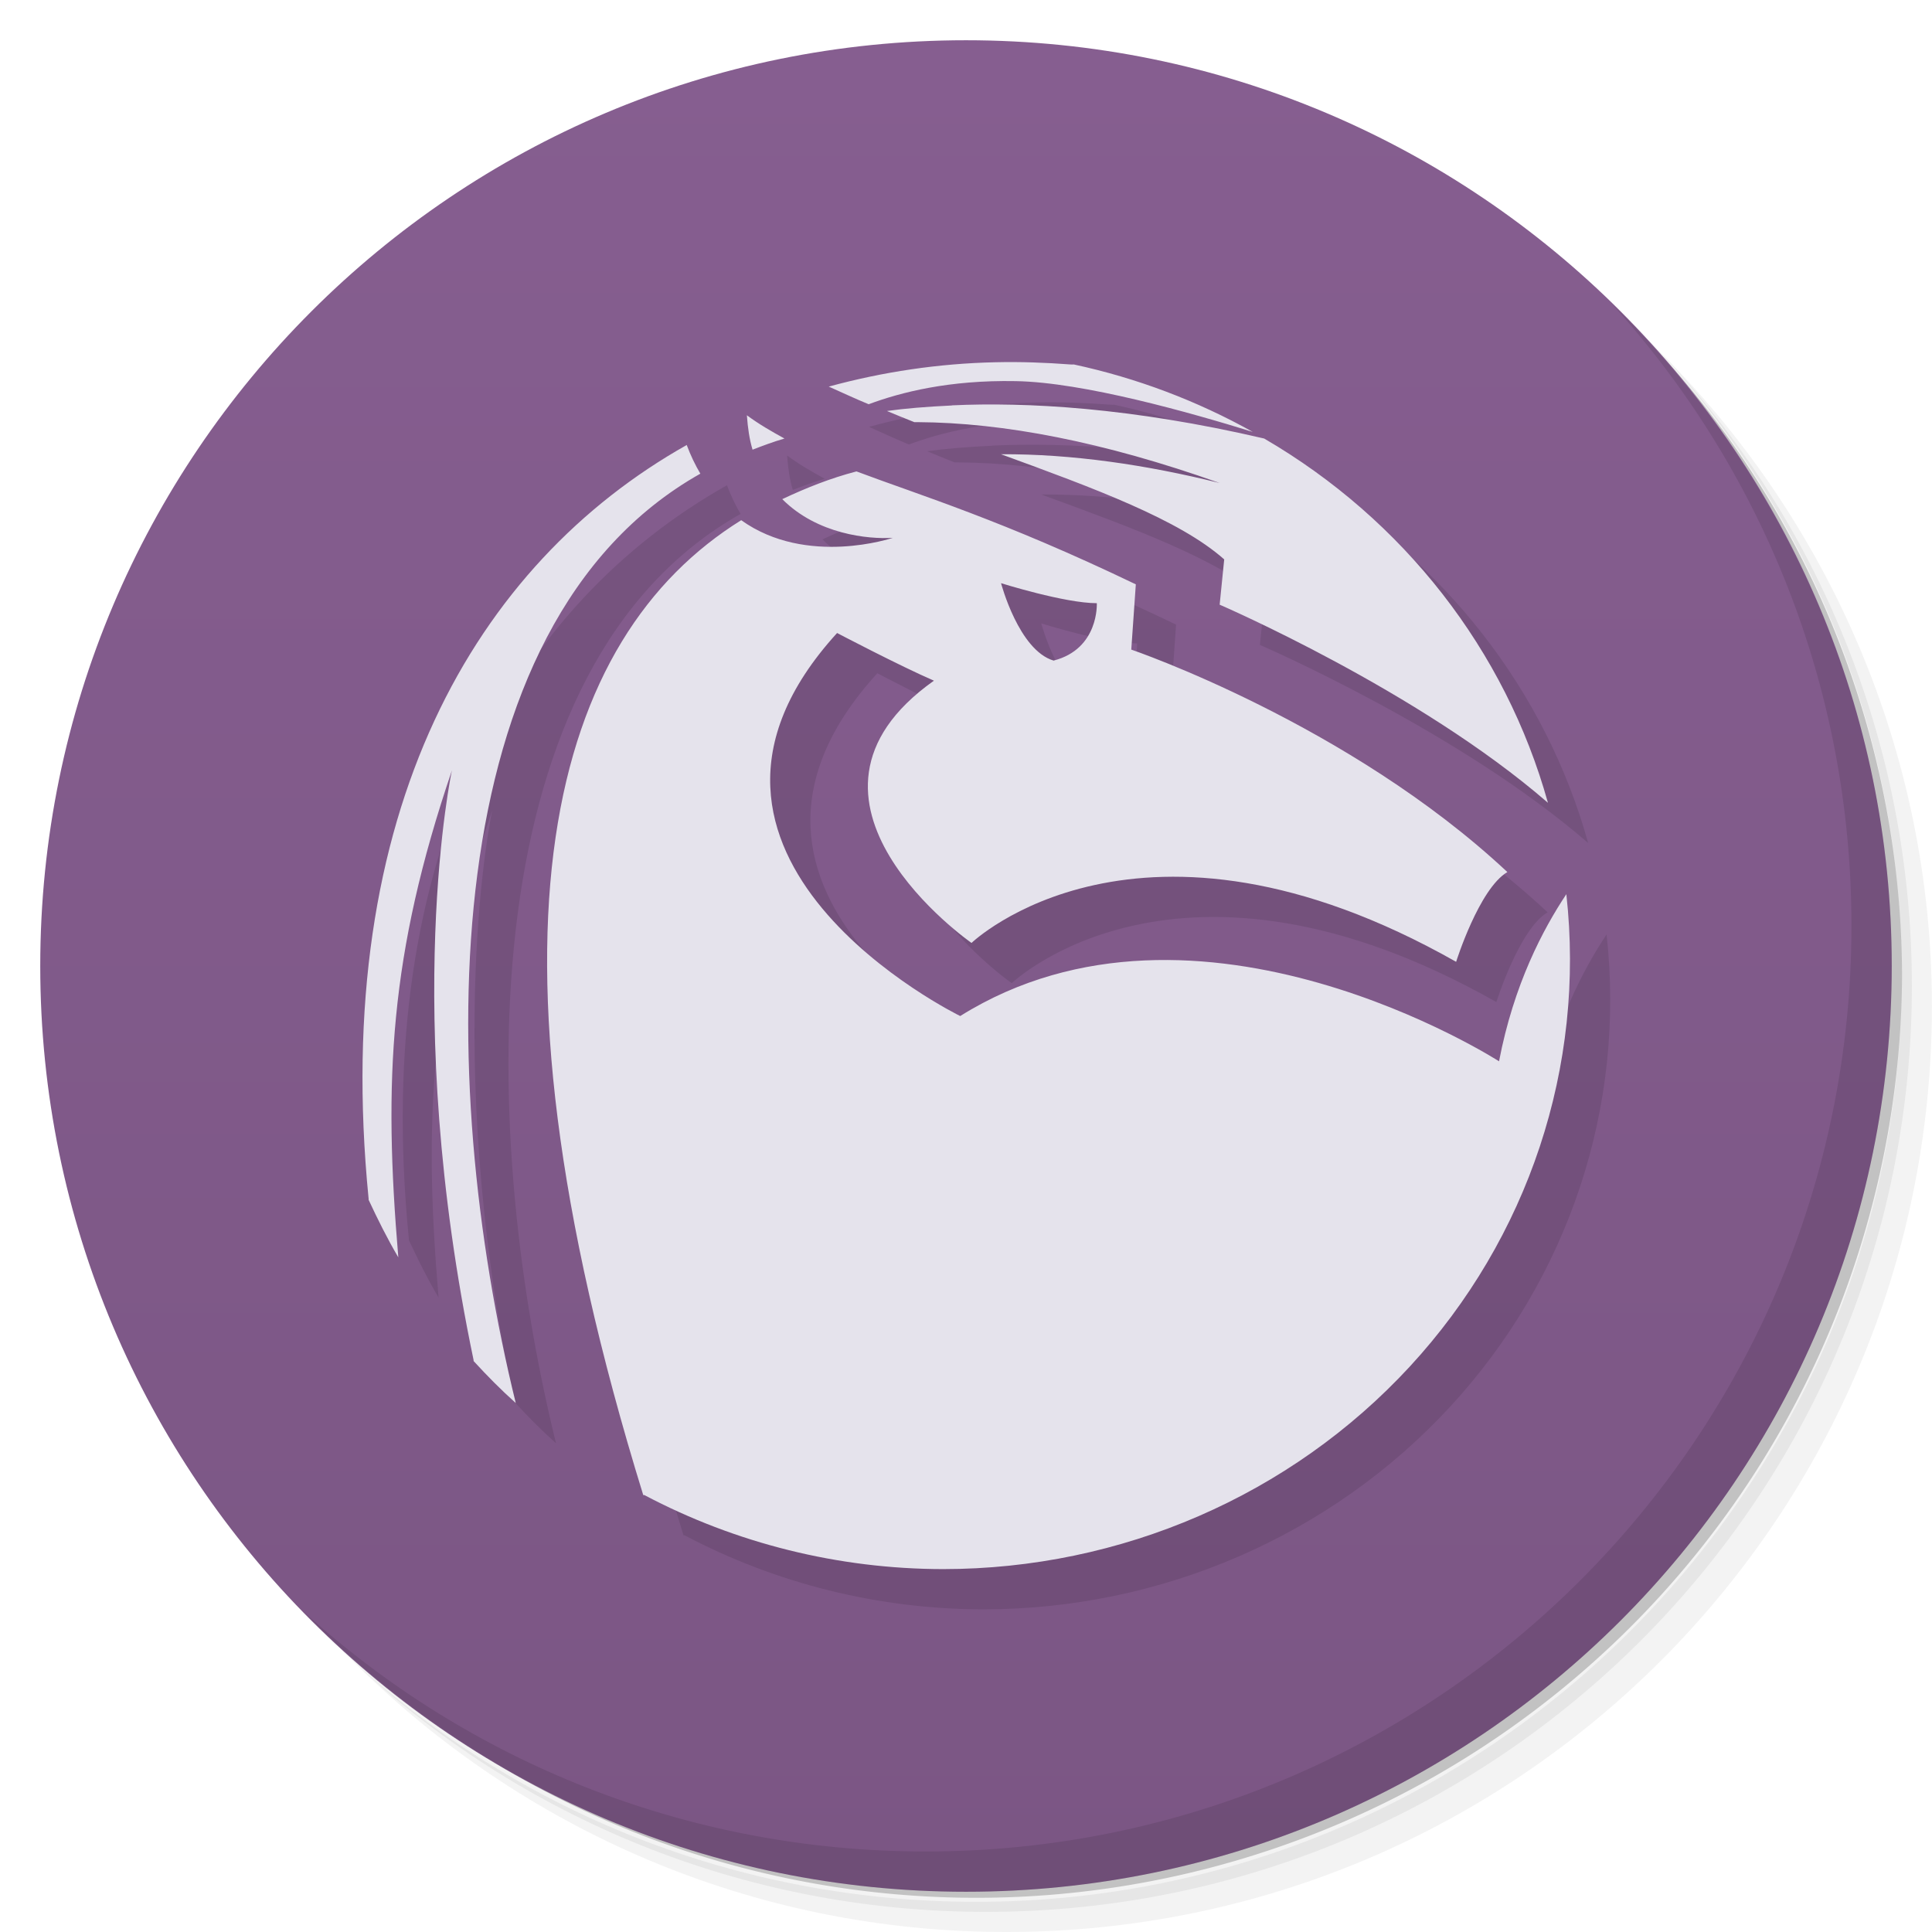 <svg xmlns="http://www.w3.org/2000/svg" viewBox="0 0 48 48"><defs><linearGradient id="linearGradient3764" x1="1" x2="47" gradientTransform="matrix(0,-1,1,0,-1.5e-6,48)" gradientUnits="userSpaceOnUse"><stop stop-color="#7b5684" stop-opacity="1"/><stop offset="1" stop-color="#865e90" stop-opacity="1"/></linearGradient></defs><g><path d="m 36.31 5 c 5.859 4.062 9.688 10.831 9.688 18.5 c 0 12.426 -10.07 22.5 -22.5 22.5 c -7.669 0 -14.438 -3.828 -18.5 -9.688 c 1.037 1.822 2.306 3.499 3.781 4.969 c 4.085 3.712 9.514 5.969 15.469 5.969 c 12.703 0 23 -10.298 23 -23 c 0 -5.954 -2.256 -11.384 -5.969 -15.469 c -1.469 -1.475 -3.147 -2.744 -4.969 -3.781 z m 4.969 3.781 c 3.854 4.113 6.219 9.637 6.219 15.719 c 0 12.703 -10.297 23 -23 23 c -6.081 0 -11.606 -2.364 -15.719 -6.219 c 4.16 4.144 9.883 6.719 16.219 6.719 c 12.703 0 23 -10.298 23 -23 c 0 -6.335 -2.575 -12.06 -6.719 -16.219 z" opacity=".05"/><path d="m 41.28 8.781 c 3.712 4.085 5.969 9.514 5.969 15.469 c 0 12.703 -10.297 23 -23 23 c -5.954 0 -11.384 -2.256 -15.469 -5.969 c 4.113 3.854 9.637 6.219 15.719 6.219 c 12.703 0 23 -10.298 23 -23 c 0 -6.081 -2.364 -11.606 -6.219 -15.719 z" opacity=".1"/><path d="m 31.25 2.375 c 8.615 3.154 14.75 11.417 14.75 21.13 c 0 12.426 -10.07 22.5 -22.5 22.5 c -9.708 0 -17.971 -6.135 -21.12 -14.75 a 23 23 0 0 0 44.875 -7 a 23 23 0 0 0 -16 -21.875 z" opacity=".2"/></g><g><path fill="url(#linearGradient3764)" fill-opacity="1" d="m 24 1 c 12.703 0 23 10.297 23 23 c 0 12.703 -10.297 23 -23 23 -12.703 0 -23 -10.297 -23 -23 0 -12.703 10.297 -23 23 -23 z"/></g><g><g><g><g opacity=".1"><g><path fill="#000" fill-opacity="1" fill-rule="nonzero" stroke="none" d="m 24.727 9 c -1.406 0.031 -2.793 0.238 -4.137 0.605 c 0.328 0.145 0.656 0.301 0.992 0.438 c 0.797 -0.297 2 -0.605 3.652 -0.574 c 1.676 0.027 4.34 0.781 5.891 1.262 c -1.383 -0.773 -2.883 -1.34 -4.445 -1.676 c -0.027 0 -0.055 0.004 -0.082 0 c -0.625 -0.047 -1.25 -0.07 -1.867 -0.055 m -1.082 1.074 c -0.648 0.031 -1.168 0.074 -1.613 0.137 c 0.23 0.094 0.449 0.188 0.68 0.277 c 0.031 0 0.059 0 0.086 0 c 2.121 0.012 4.605 0.484 7.5 1.512 c -1.824 -0.453 -3.664 -0.723 -5.434 -0.715 c 2.313 0.844 4.434 1.625 5.547 2.613 l -0.113 1.125 c 0 0 4.938 2.129 8.156 4.922 c -1.055 -3.789 -3.582 -7.03 -7.05 -9.05 c -3.313 -0.773 -5.926 -0.91 -7.758 -0.824 m -5.094 0.246 c 0.023 0.316 0.063 0.598 0.141 0.855 c 0.254 -0.098 0.523 -0.199 0.793 -0.277 c -0.313 -0.172 -0.629 -0.352 -0.934 -0.578 m -1.5 0.742 c -5.215 2.938 -8.852 9.07 -7.898 18.723 c 0 0.012 0 0.016 0 0.027 c 0.227 0.488 0.465 0.965 0.738 1.43 c -0.371 -4.398 -0.223 -7.52 1.332 -12.1 c 0 0 -1.285 5.934 0.539 14.656 c 0 0.008 -0.004 0.016 0 0.02 c 0.332 0.363 0.68 0.715 1.047 1.043 c -1.977 -8.04 -2.094 -19.324 4.586 -23.09 c -0.125 -0.211 -0.242 -0.453 -0.34 -0.715 m 4.215 0.66 c -0.645 0.168 -1.25 0.41 -1.84 0.688 c 0.871 0.875 2.141 1 2.746 0.961 c 0 0 -2.137 0.727 -3.766 -0.438 c -4.668 2.906 -6.82 10.04 -2.434 24.22 c 0.008 0 0.02 0 0.027 0 c 2.277 1.203 4.824 1.836 7.418 1.84 c 4.426 0 8.641 -1.828 11.598 -5.03 c 2.953 -3.199 4.367 -7.465 3.891 -11.738 c -0.574 0.863 -1.305 2.234 -1.672 4.152 c 0 0 -7.48 -4.816 -13.387 -1.125 c 0 0 -8.125 -3.961 -3.059 -9.516 c 0 0 1.563 0.82 2.406 1.184 c -4.176 2.961 0.934 6.516 0.934 6.516 c 0 0 4.152 -3.996 12.04 0.469 c 0 0 0.57 -1.816 1.273 -2.23 c -3.941 -3.688 -9.344 -5.527 -9.344 -5.527 l 0.113 -1.621 c -3.316 -1.594 -5.359 -2.211 -6.938 -2.805 m 3.594 2.777 c 0 0 1.578 0.496 2.375 0.496 c 0 0 0.059 1.137 -1.074 1.426 c -0.867 -0.258 -1.305 -1.922 -1.305 -1.922 m 0.004 0" transform="translate(1,1)"/></g></g></g></g></g><g><g><g><path fill="#e5e3ec" fill-opacity="1" fill-rule="nonzero" stroke="none" d="m 24.727 9 c -1.406 0.031 -2.793 0.238 -4.137 0.605 c 0.328 0.145 0.656 0.301 0.992 0.438 c 0.797 -0.297 2 -0.605 3.652 -0.574 c 1.676 0.027 4.34 0.781 5.891 1.262 c -1.383 -0.773 -2.883 -1.34 -4.445 -1.676 c -0.027 0 -0.055 0.004 -0.082 0 c -0.625 -0.047 -1.25 -0.07 -1.867 -0.055 m -1.082 1.074 c -0.648 0.031 -1.168 0.074 -1.613 0.137 c 0.23 0.094 0.449 0.188 0.68 0.277 c 0.031 0 0.059 0 0.086 0 c 2.121 0.012 4.605 0.484 7.5 1.512 c -1.824 -0.453 -3.664 -0.723 -5.434 -0.715 c 2.313 0.844 4.434 1.625 5.547 2.613 l -0.113 1.125 c 0 0 4.938 2.129 8.156 4.922 c -1.055 -3.789 -3.582 -7.03 -7.05 -9.05 c -3.313 -0.773 -5.926 -0.91 -7.758 -0.824 m -5.094 0.246 c 0.023 0.316 0.063 0.598 0.141 0.855 c 0.254 -0.098 0.523 -0.199 0.793 -0.277 c -0.313 -0.172 -0.629 -0.352 -0.934 -0.578 m -1.5 0.742 c -5.215 2.938 -8.852 9.07 -7.898 18.723 c 0 0.012 0 0.016 0 0.027 c 0.227 0.488 0.465 0.965 0.738 1.43 c -0.371 -4.398 -0.223 -7.52 1.332 -12.1 c 0 0 -1.285 5.934 0.539 14.656 c 0 0.008 -0.004 0.016 0 0.02 c 0.332 0.363 0.68 0.715 1.047 1.043 c -1.977 -8.04 -2.094 -19.324 4.586 -23.09 c -0.125 -0.211 -0.242 -0.453 -0.34 -0.715 m 4.215 0.66 c -0.645 0.168 -1.25 0.41 -1.84 0.688 c 0.871 0.875 2.141 1 2.746 0.961 c 0 0 -2.137 0.727 -3.766 -0.438 c -4.668 2.906 -6.82 10.04 -2.434 24.22 c 0.008 0 0.02 0 0.027 0 c 2.277 1.203 4.824 1.836 7.418 1.84 c 4.426 0 8.641 -1.828 11.598 -5.03 c 2.953 -3.199 4.367 -7.465 3.891 -11.738 c -0.574 0.863 -1.305 2.234 -1.672 4.152 c 0 0 -7.48 -4.816 -13.387 -1.125 c 0 0 -8.125 -3.961 -3.059 -9.516 c 0 0 1.563 0.82 2.406 1.184 c -4.176 2.961 0.934 6.516 0.934 6.516 c 0 0 4.152 -3.996 12.04 0.469 c 0 0 0.57 -1.816 1.273 -2.23 c -3.941 -3.688 -9.344 -5.527 -9.344 -5.527 l 0.113 -1.621 c -3.316 -1.594 -5.359 -2.211 -6.938 -2.805 m 3.594 2.777 c 0 0 1.578 0.496 2.375 0.496 c 0 0 0.059 1.137 -1.074 1.426 c -0.867 -0.258 -1.305 -1.922 -1.305 -1.922 m 0.004 0"/></g></g></g><g><path d="m 40.03 7.531 c 3.712 4.084 5.969 9.514 5.969 15.469 0 12.703 -10.297 23 -23 23 c -5.954 0 -11.384 -2.256 -15.469 -5.969 4.178 4.291 10.01 6.969 16.469 6.969 c 12.703 0 23 -10.298 23 -23 0 -6.462 -2.677 -12.291 -6.969 -16.469 z" opacity=".1"/></g></svg>